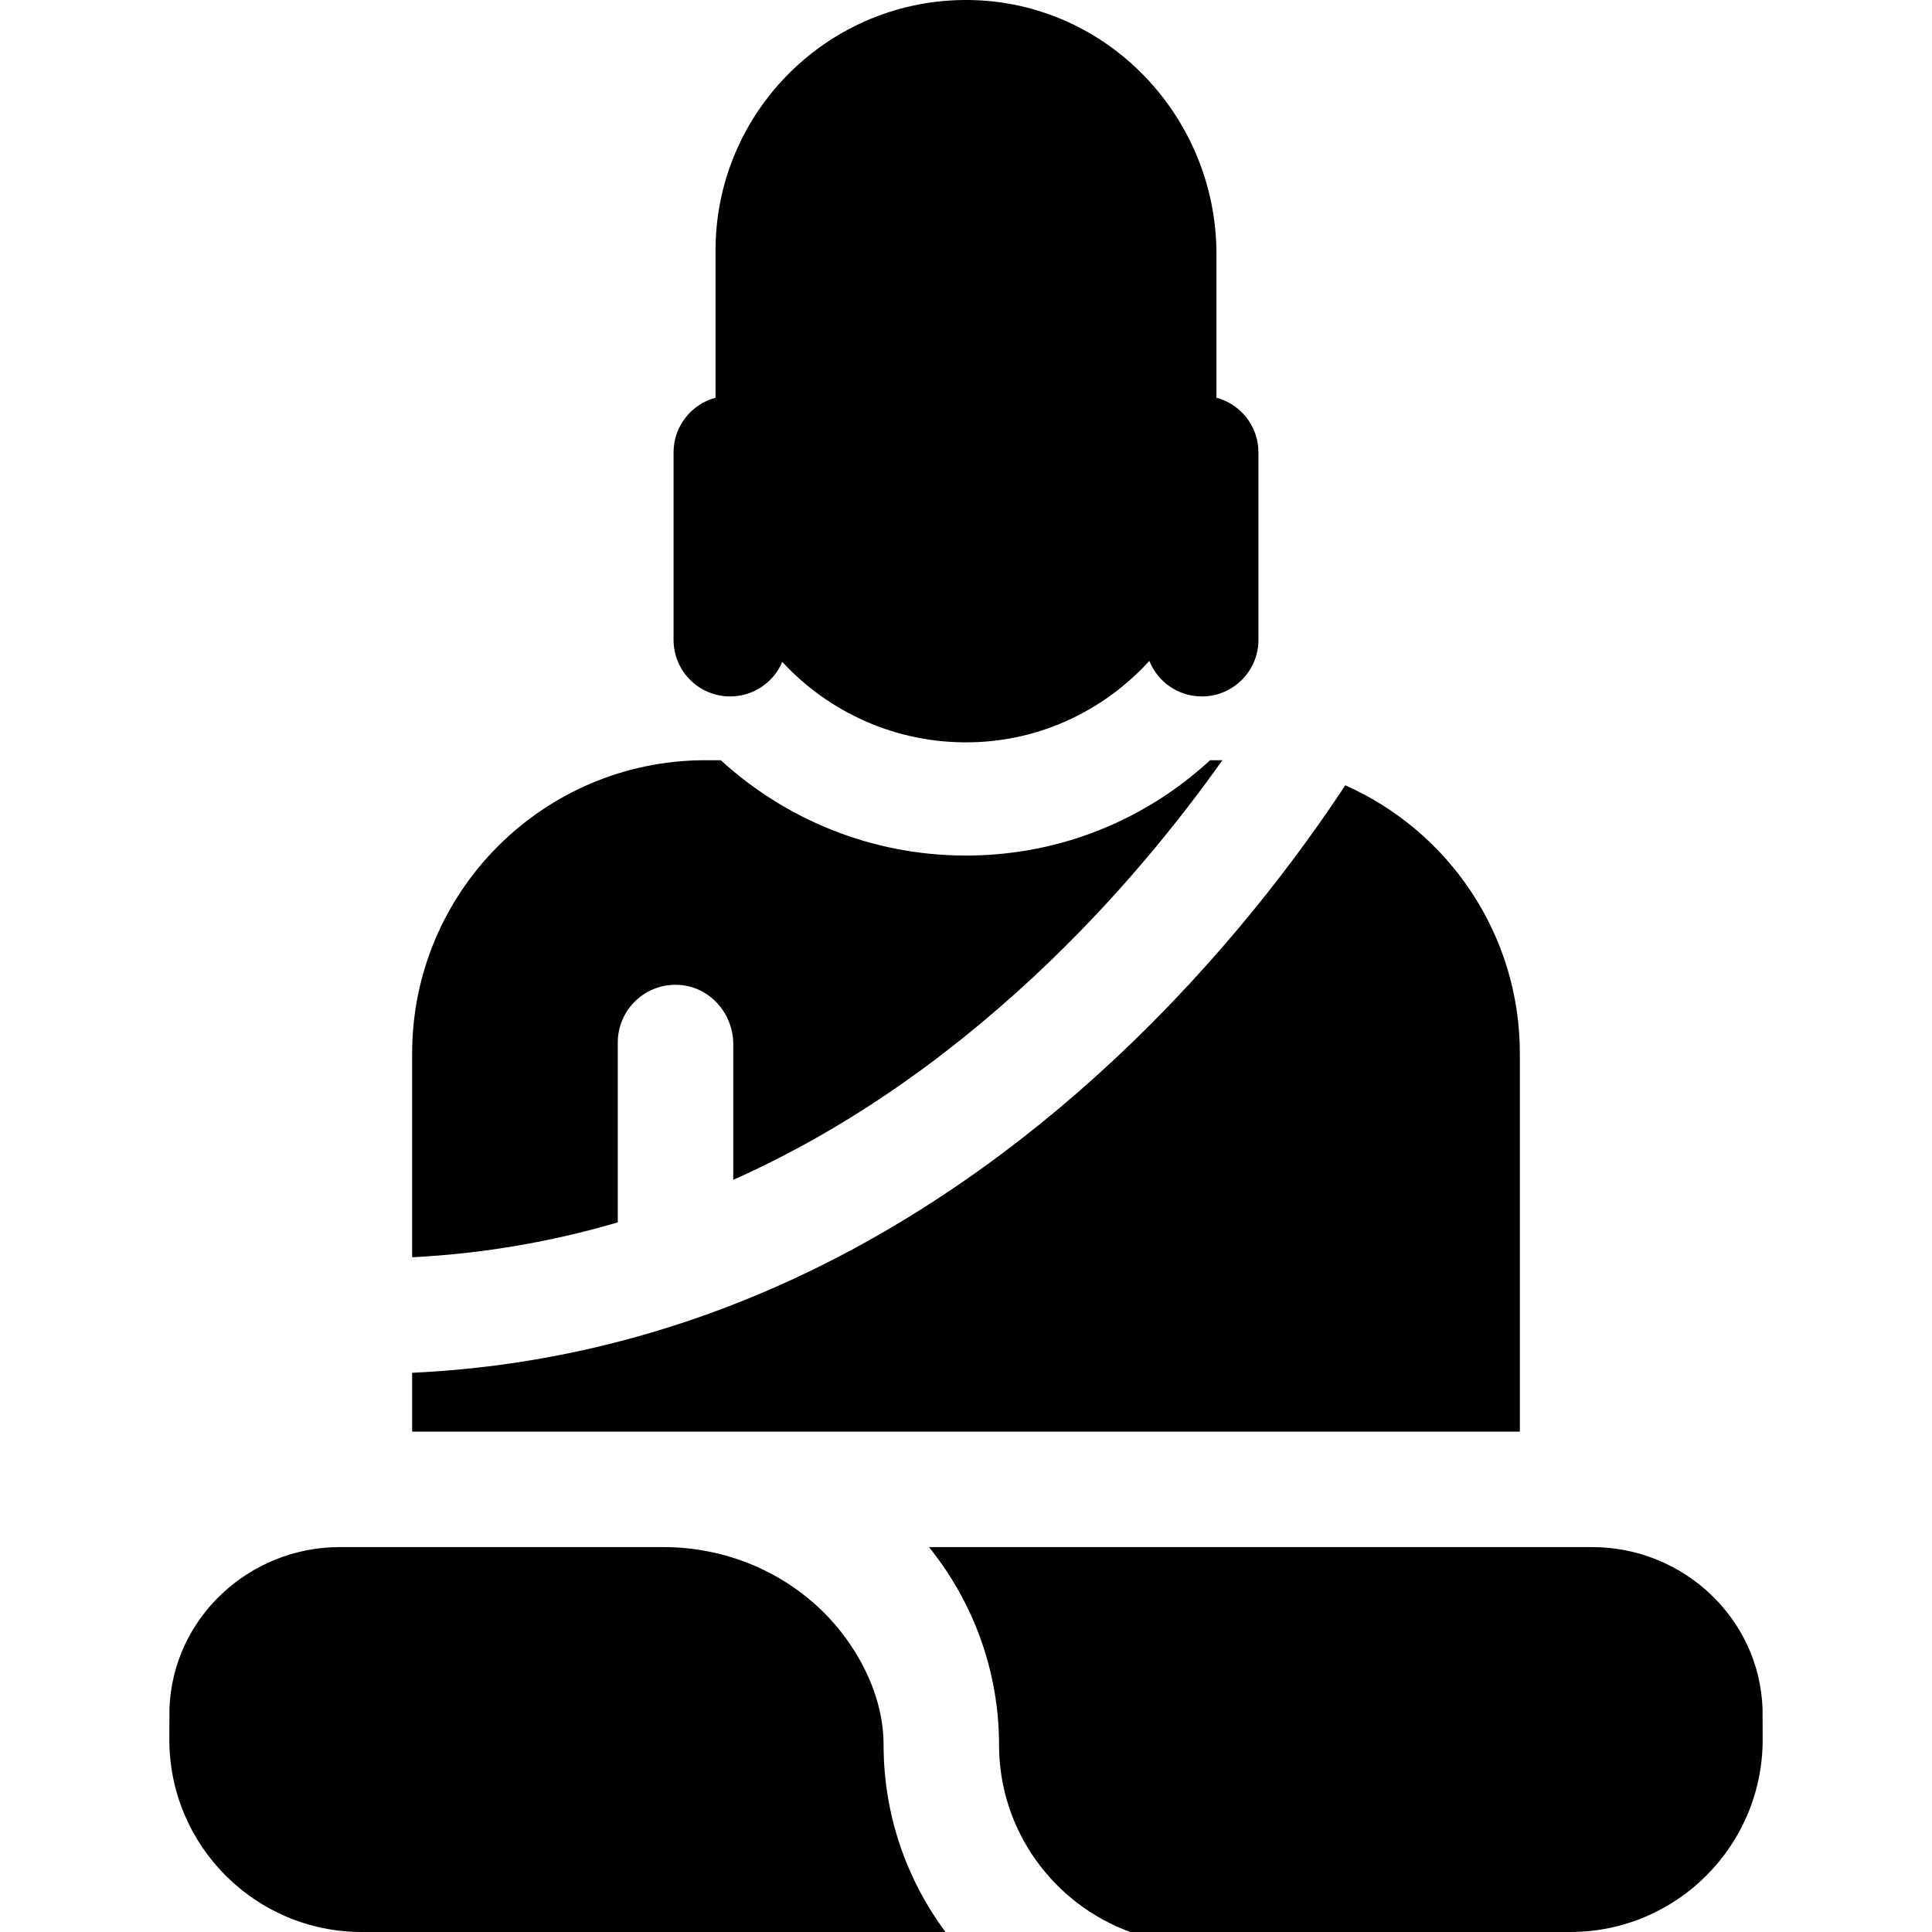 <svg id="Capa_1" enable-background="new 0 0 512 512" height="512" viewBox="0 0 512 512" width="512" xmlns="http://www.w3.org/2000/svg"><g><g><g><path d="m421.954 409.996h-175.773c11.701 14.471 18.576 32.813 18.576 52.413 0 22.785 14.527 42.237 34.804 49.591h116.563c28.168 0 51.002-22.834 51.002-51.002 0 0-.01-7.548-.031-8.144-.832-24.039-21.088-42.858-45.141-42.858z"/><path d="m234.159 462.41c0-8.62-2.89-17.146-7.668-24.811-10.827-17.372-30.157-27.603-50.627-27.603h-85.818c-24.053 0-44.308 18.819-45.14 42.858-.021.596-.031 8.144-.031 8.144 0 28.168 22.834 51.002 51.002 51.002h154.687c-10.302-13.866-16.405-31.028-16.405-49.59z"/></g><g><path d="m295.114 280.938c-25.992 24.249-54.062 43.538-83.43 57.331-32.687 15.351-67.099 23.903-102.461 25.53v15.6h293.556v-100.199c0-31.73-19.021-59.002-46.274-71.082-12.086 18.36-32.545 45.907-61.391 72.82z"/><path d="m257.49 226.719c-.496.007-.986.011-1.481.011-.004 0-.008 0-.011 0-25.013-.002-47.829-9.583-64.976-25.265h-4.064c-42.932 0-77.736 34.803-77.736 77.736v53.989c18.591-.953 36.769-4.046 54.497-9.248v-47.668c0-8.695 7.253-15.695 16.039-15.281 8.229.388 14.559 7.476 14.559 15.714v35.961c27.961-12.481 54.662-30.533 79.924-54.101 21.679-20.225 38.317-41.037 49.707-57.101h-3.255c-17.365 15.967-39.585 24.892-63.203 25.253z"/></g></g><path d="m322.377 105.404v-38.02c0-36.425-28.924-66.821-65.345-67.377-37.071-.566-67.409 29.426-67.409 66.37v39.027c-6.402 1.711-11.123 7.535-11.123 14.476v49.684c0 8.284 6.716 15 15 15 6.207 0 11.533-3.77 13.813-9.145 12.349 13.332 30.089 21.603 49.719 21.304 18.857-.288 35.692-8.588 47.555-21.569 2.217 5.514 7.606 9.411 13.913 9.411 8.284 0 15-6.716 15-15v-49.685c0-6.941-4.721-12.765-11.123-14.476z"/></g></svg>
